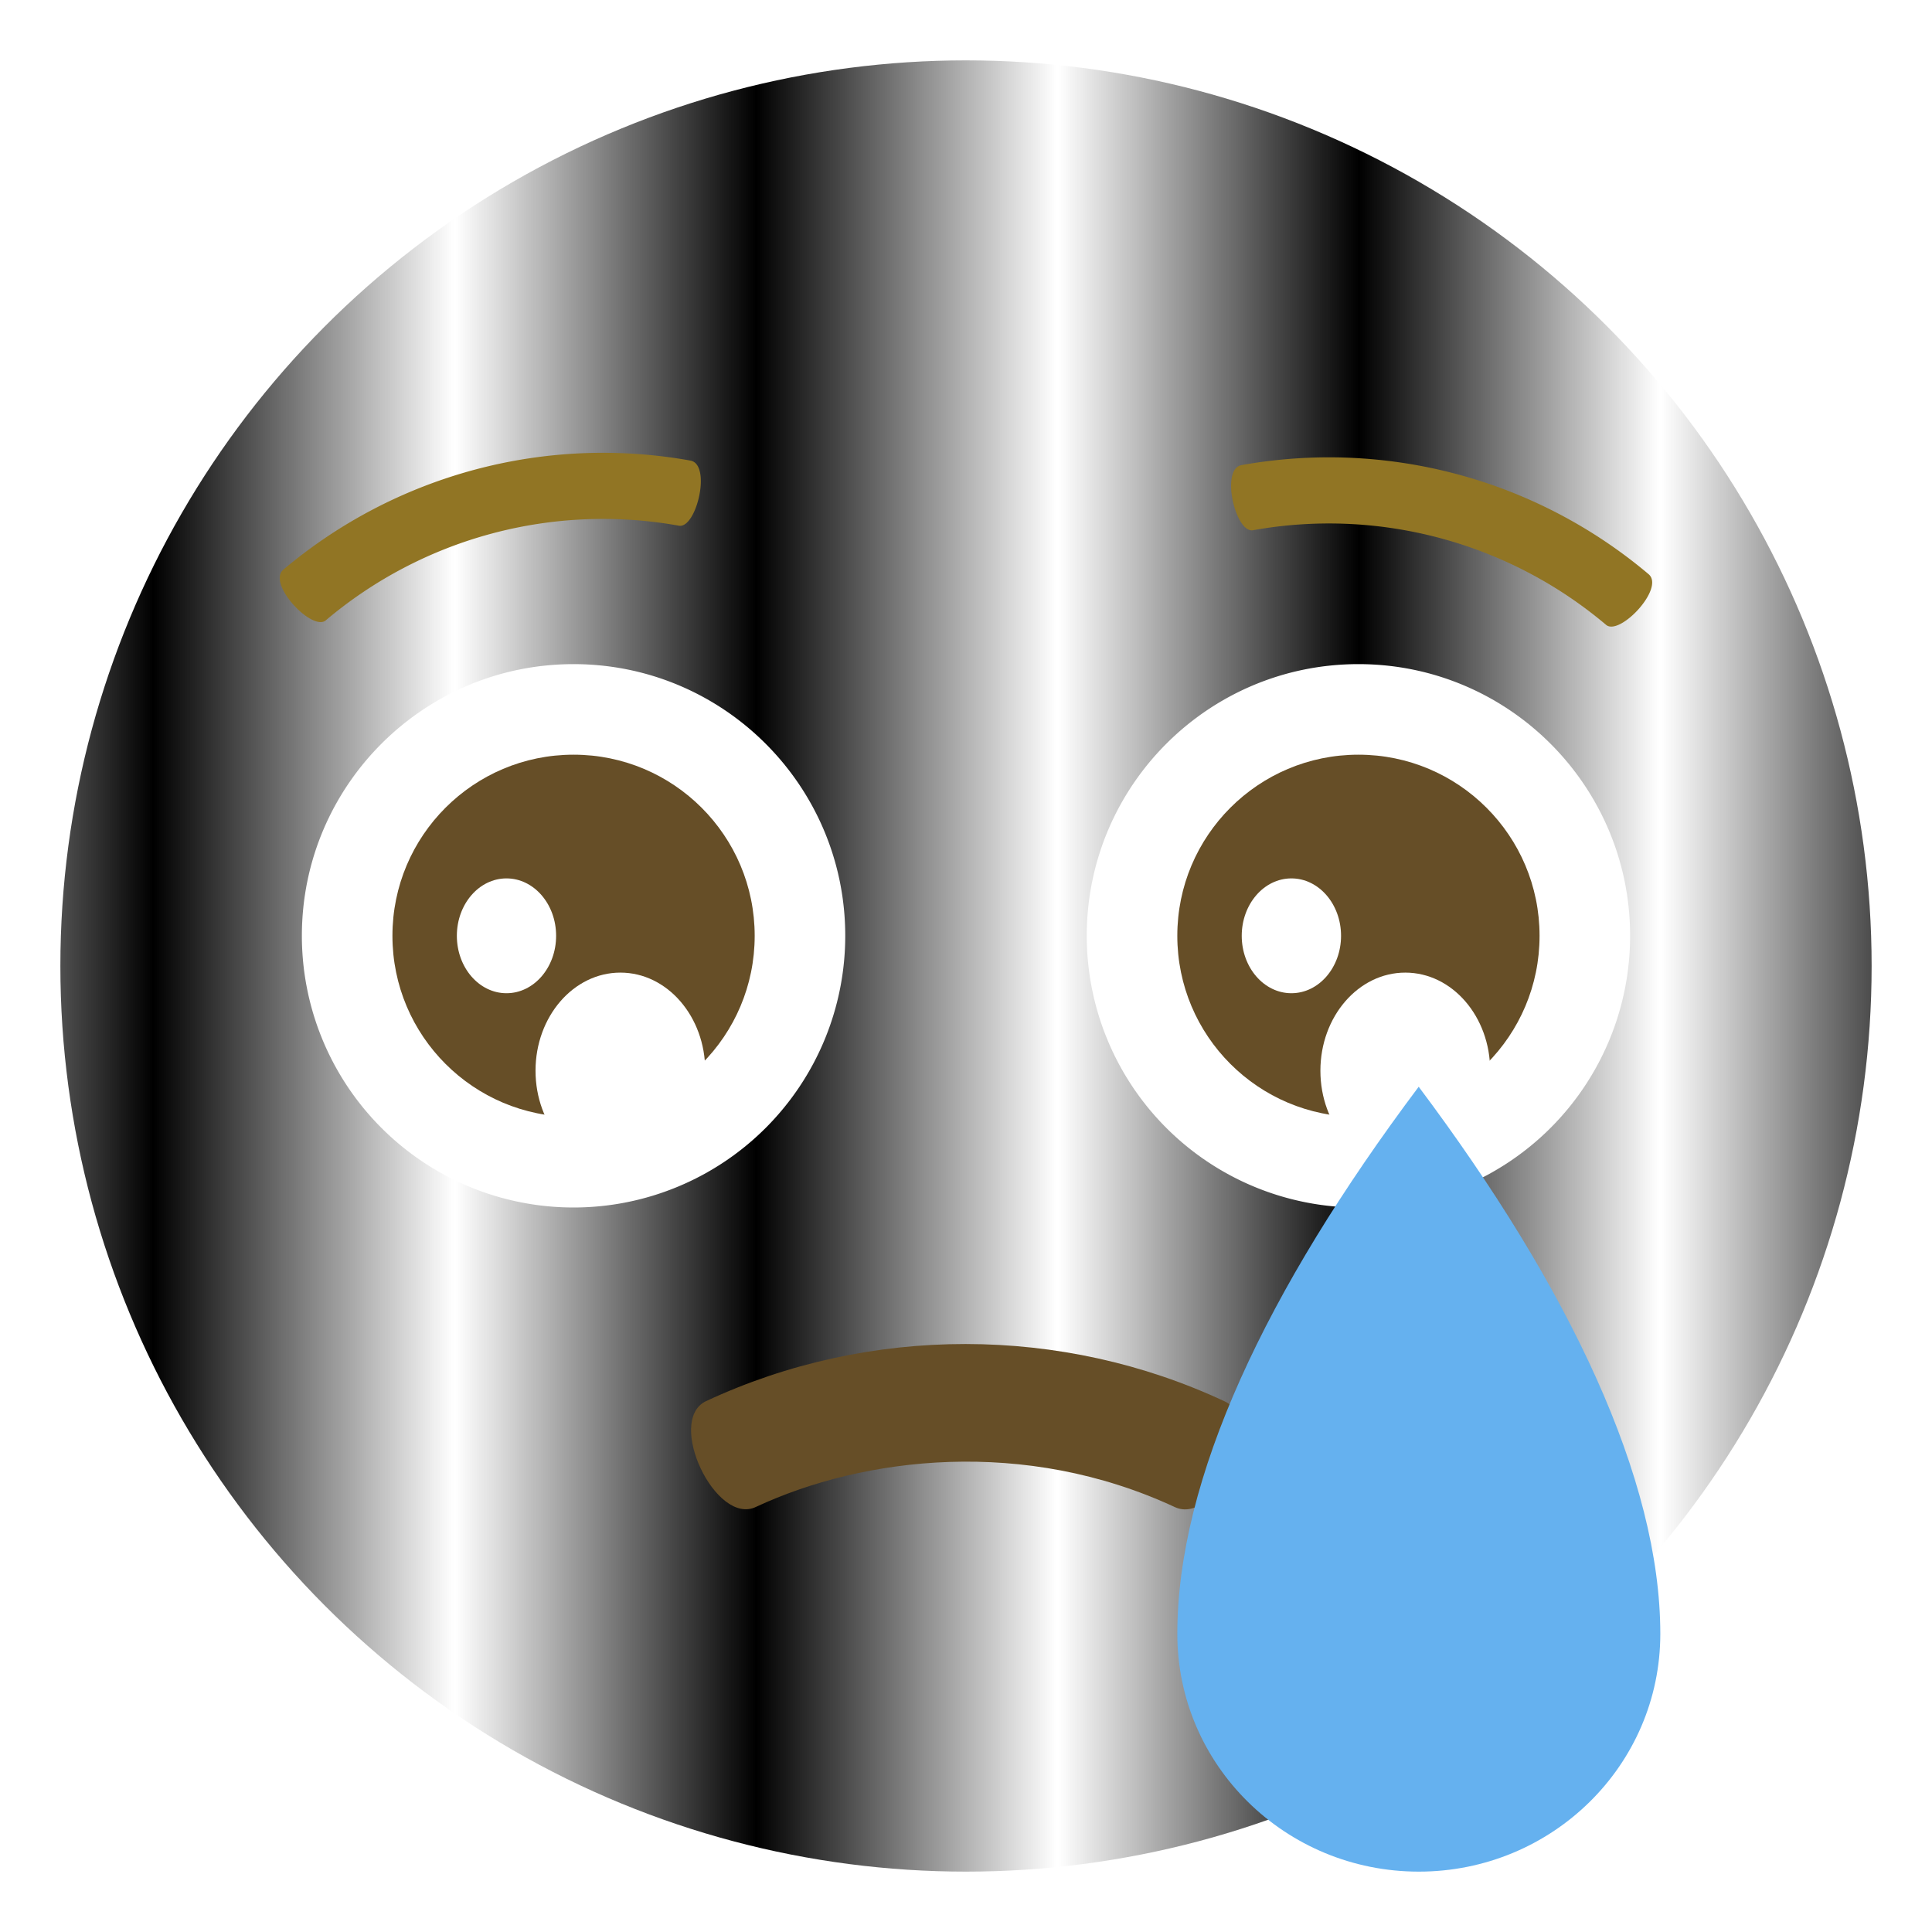 <?xml version="1.0" encoding="UTF-8" standalone="no"?>
<svg
   xmlns:dc="http://purl.org/dc/elements/1.1/"
   xmlns:cc="http://creativecommons.org/ns#"
   xmlns:rdf="http://www.w3.org/1999/02/22-rdf-syntax-ns#"
   xmlns:svg="http://www.w3.org/2000/svg"
   xmlns="http://www.w3.org/2000/svg"
   xmlns:sodipodi="http://sodipodi.sourceforge.net/DTD/sodipodi-0.dtd"
   xmlns:inkscape="http://www.inkscape.org/namespaces/inkscape"
   width="64"
   height="64"
   viewBox="0 0 64 64"
   version="1.1"
   id="svg32"
   sodipodi:docname="face-crying.svg"
   inkscape:version="0.92.3 (2405546, 2018-03-11)">
  <defs
     id="defs36">
    <pattern
       inkscape:stockid="Stripes 1:1"
       id="Strips1_1"
       patternTransform="translate(0,0) scale(10,10)"
       height="1"
       width="2"
       patternUnits="userSpaceOnUse"
       inkscape:collect="always">
      <rect
         id="rect1561"
         height="2"
         width="1"
         y="-0.5"
         x="0"
         style="fill:black;stroke:none" />
    </pattern>
  </defs>
  <sodipodi:namedview
     pagecolor="#ffffff"
     bordercolor="#666666"
     borderopacity="1"
     objecttolerance="10"
     gridtolerance="10"
     guidetolerance="10"
     inkscape:pageopacity="0"
     inkscape:pageshadow="2"
     inkscape:window-width="711"
     inkscape:window-height="480"
     id="namedview34"
     showgrid="false"
     inkscape:zoom="3.6875"
     inkscape:cx="33.522143"
     inkscape:cy="32"
     inkscape:window-x="0"
     inkscape:window-y="0"
     inkscape:window-maximized="0"
     inkscape:current-layer="svg32" />
  <circle
     fill="#FFDD67"
     cx="32"
     cy="32"
     r="30"
     id="circle2"
     style="fill:url(#Strips1_1);fill-opacity:1.0" />
  <path
     fill="#664E27"
     d="M40.581 46.428c-5.403-2.538-11.786-2.54-17.196-.012-1.338.645.33 4.15 1.662 3.5 3.572-1.665 8.896-2.306 13.875.01 1.334.619 3.077-2.813 1.659-3.498z"
     id="path4" />
  <path
     fill="#FFF"
     d="M54 31a9 9 0 0 1-18 0c0-4.967 4.029-9 9-9 4.969 0 9 4.033 9 9z"
     id="path6" />
  <circle
     fill="#664E27"
     cx="45"
     cy="31"
     r="6"
     id="circle8" />
  <ellipse
     fill="#FFF"
     cx="46.552"
     cy="35.469"
     rx="2.812"
     ry="3.25"
     id="ellipse10" />
  <ellipse
     fill="#FFF"
     cx="42.779"
     cy="31"
     rx="1.645"
     ry="1.902"
     id="ellipse12" />
  <g
     id="g22">
    <path
       fill="#FFF"
       d="M28 31a9 9 0 0 1-18 0c0-4.967 4.029-9 9-9 4.969 0 9 4.033 9 9z"
       id="path14" />
    <circle
       fill="#664E27"
       cx="19"
       cy="31"
       r="6"
       id="circle16" />
    <ellipse
       fill="#FFF"
       cx="20.551"
       cy="35.469"
       rx="2.811"
       ry="3.25"
       id="ellipse18" />
    <ellipse
       fill="#FFF"
       cx="16.778"
       cy="31"
       rx="1.644"
       ry="1.902"
       id="ellipse20" />
  </g>
  <g
     id="g26">
    <path
       fill="#65B1EF"
       d="M46.996 36C41.916 42.771 39 49.002 39 54.123 39 58.475 42.58 62 47 62c4.416 0 8-3.525 8-7.877 0-5.121-3.004-11.457-8.004-18.123z"
       id="path24" />
  </g>
  <g
     fill="#917524"
     id="g30">
    <path
       d="M53.201 20.697a14.228 14.228 0 0 0-11.691-3.133c-.58.113-1.09-2.021-.387-2.156a16.417 16.417 0 0 1 13.492 3.615c.541.469-.969 2.061-1.414 1.674zM22.486 17.414c-4.168-.748-8.455.4-11.691 3.133-.443.389-1.955-1.205-1.412-1.674a16.418 16.418 0 0 1 13.492-3.615c.703.135.191 2.269-.389 2.156z"
       id="path28" />
  </g>
</svg>
